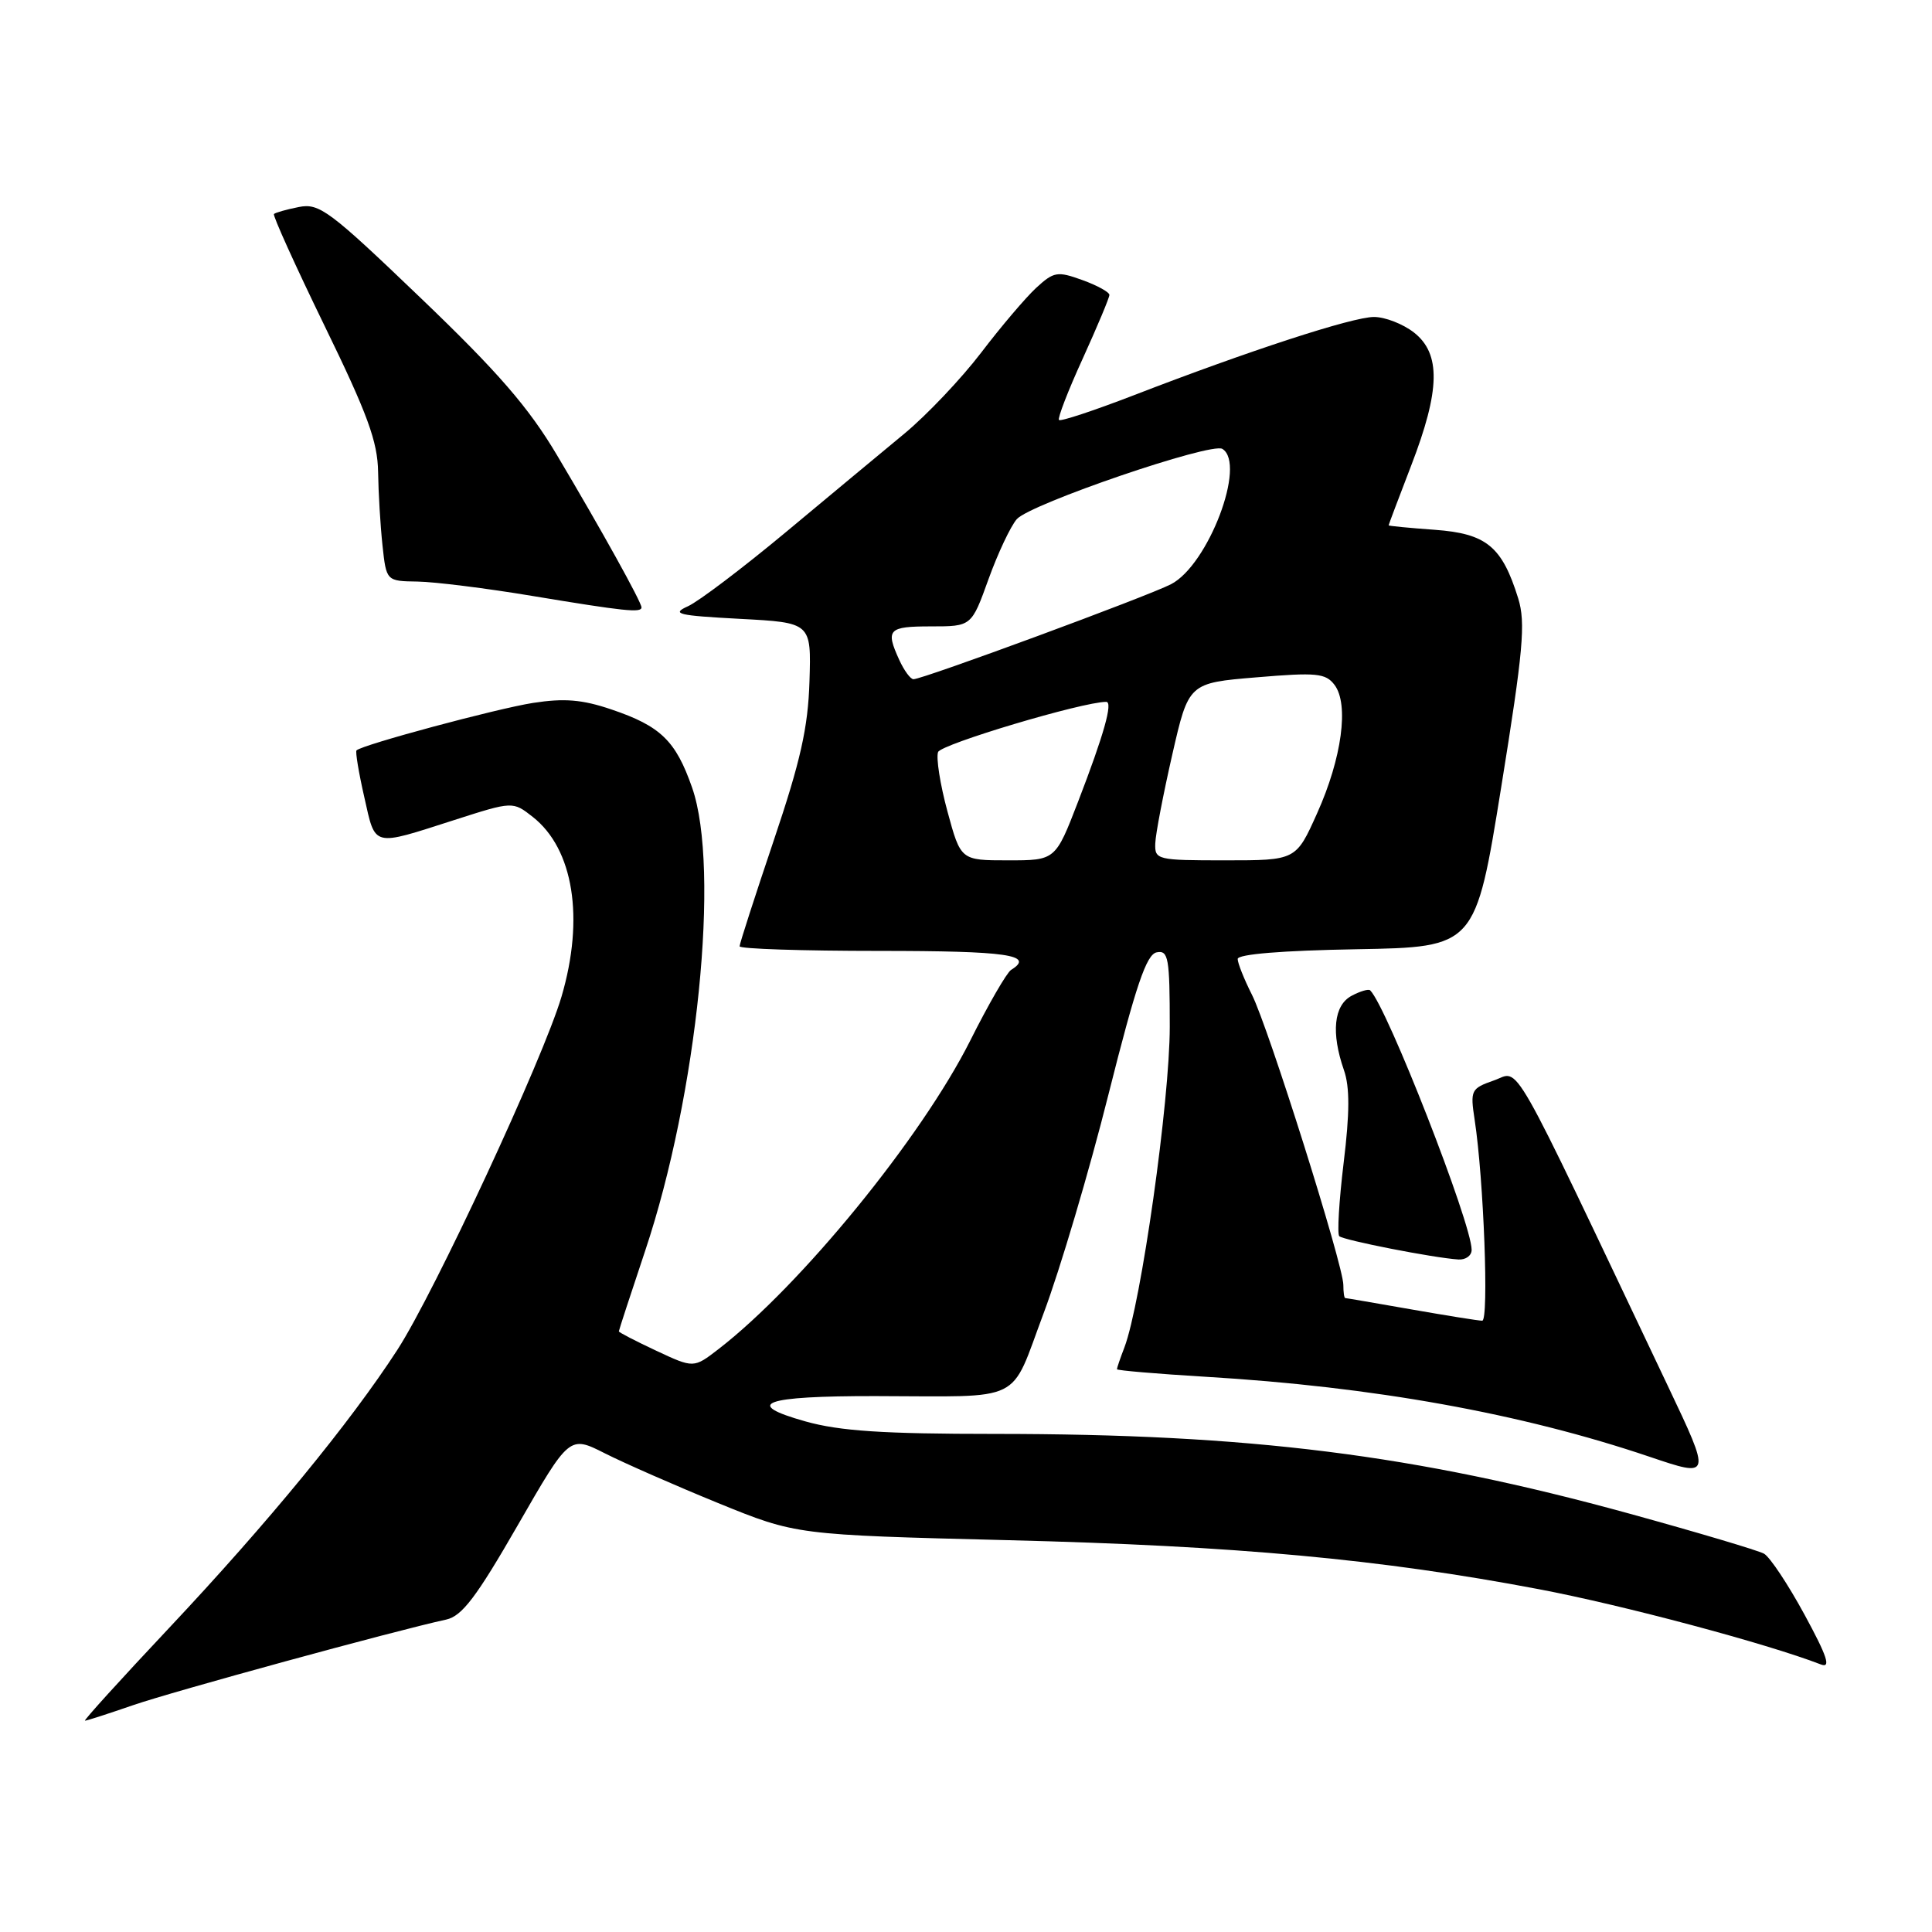 <?xml version="1.0" encoding="UTF-8" standalone="no"?>
<!DOCTYPE svg PUBLIC "-//W3C//DTD SVG 1.1//EN" "http://www.w3.org/Graphics/SVG/1.1/DTD/svg11.dtd" >
<svg xmlns="http://www.w3.org/2000/svg" xmlns:xlink="http://www.w3.org/1999/xlink" version="1.1" viewBox="0 0 256 256">
 <g >
 <path fill="currentColor"
d=" M 17.59 225.96 C 22.84 224.14 52.30 216.08 59.13 214.60 C 61.22 214.14 63.13 211.62 68.60 202.11 C 75.45 190.20 75.45 190.20 80.14 192.57 C 82.73 193.88 89.49 196.85 95.17 199.17 C 105.50 203.38 105.50 203.38 133.50 204.08 C 163.81 204.83 182.95 206.60 203.87 210.57 C 215.01 212.68 234.09 217.77 241.28 220.55 C 242.64 221.07 242.13 219.51 239.11 213.95 C 236.93 209.94 234.52 206.31 233.74 205.87 C 232.96 205.44 224.93 203.05 215.89 200.56 C 187.45 192.74 165.59 190.00 131.76 190.00 C 117.03 190.00 111.28 189.62 106.75 188.35 C 98.33 185.99 101.14 184.97 116.00 184.99 C 135.98 185.02 133.73 186.14 138.29 174.00 C 140.46 168.22 144.33 155.18 146.88 145.01 C 150.52 130.55 151.91 126.45 153.27 126.19 C 154.82 125.89 155.00 126.91 155.00 136.04 C 155.00 145.87 151.20 172.71 148.99 178.54 C 148.44 179.96 148.00 181.26 148.00 181.43 C 148.00 181.59 153.29 182.04 159.75 182.43 C 181.97 183.75 201.58 187.28 218.58 193.03 C 226.77 195.80 226.77 195.80 221.00 183.65 C 199.60 138.59 201.50 141.93 197.96 143.16 C 194.91 144.23 194.80 144.45 195.40 148.39 C 196.60 156.21 197.31 175.00 196.40 175.00 C 195.90 175.00 191.68 174.32 187.00 173.50 C 182.32 172.68 178.39 172.00 178.25 172.00 C 178.11 172.00 178.00 171.22 178.00 170.26 C 178.00 167.64 168.05 136.06 165.88 131.79 C 164.85 129.75 164.00 127.62 164.00 127.07 C 164.00 126.43 169.95 125.95 179.75 125.78 C 195.50 125.50 195.50 125.50 198.92 104.29 C 201.84 86.19 202.17 82.53 201.17 79.29 C 199.03 72.40 196.96 70.70 190.11 70.20 C 186.75 69.96 184.00 69.69 184.00 69.61 C 184.00 69.52 185.35 65.95 187.00 61.66 C 190.84 51.70 190.94 46.88 187.37 44.07 C 185.92 42.93 183.53 42.00 182.06 42.00 C 179.21 42.00 165.47 46.48 150.11 52.42 C 144.94 54.41 140.54 55.87 140.32 55.65 C 140.11 55.44 141.52 51.77 143.47 47.51 C 145.41 43.24 147.00 39.45 147.00 39.08 C 147.00 38.71 145.39 37.82 143.42 37.11 C 140.10 35.91 139.64 35.99 137.29 38.15 C 135.90 39.44 132.61 43.31 130.00 46.74 C 127.38 50.17 122.82 54.98 119.87 57.43 C 116.92 59.87 109.83 65.76 104.12 70.52 C 98.41 75.27 92.58 79.69 91.16 80.33 C 88.90 81.35 89.78 81.56 98.03 82.00 C 107.50 82.50 107.50 82.50 107.26 90.27 C 107.07 96.43 106.08 100.83 102.51 111.41 C 100.03 118.77 98.00 125.05 98.00 125.39 C 98.00 125.73 106.33 126.00 116.50 126.00 C 133.47 126.00 137.18 126.53 133.97 128.52 C 133.41 128.87 130.96 133.09 128.55 137.91 C 122.09 150.75 106.12 170.33 95.21 178.76 C 91.92 181.30 91.92 181.30 86.96 178.98 C 84.23 177.70 82.00 176.55 82.00 176.41 C 82.00 176.28 83.57 171.47 85.49 165.73 C 92.41 145.05 95.45 115.08 91.71 104.37 C 89.54 98.15 87.54 96.21 81.00 94.00 C 77.14 92.69 74.76 92.50 70.63 93.14 C 65.79 93.90 47.98 98.69 47.24 99.43 C 47.07 99.59 47.53 102.38 48.27 105.62 C 49.78 112.32 49.22 112.18 60.22 108.65 C 67.95 106.17 67.95 106.17 70.60 108.25 C 76.00 112.50 77.46 121.68 74.40 132.07 C 71.99 140.24 57.57 171.27 52.66 178.85 C 46.39 188.52 35.55 201.73 22.39 215.73 C 16.04 222.48 11.03 228.00 11.26 228.00 C 11.50 228.00 14.34 227.08 17.59 225.96 Z  M 195.00 165.61 C 195.00 162.13 183.80 133.46 181.56 131.23 C 181.35 131.01 180.23 131.34 179.09 131.95 C 176.73 133.21 176.36 136.86 178.08 141.80 C 178.86 144.03 178.85 147.47 178.04 154.08 C 177.43 159.13 177.17 163.50 177.46 163.80 C 178.00 164.33 189.97 166.68 193.25 166.89 C 194.21 166.95 195.00 166.38 195.00 165.61 Z  M 85.00 80.48 C 85.00 79.78 79.67 70.17 73.81 60.32 C 70.05 53.98 65.98 49.29 55.75 39.49 C 43.65 27.89 42.31 26.89 39.60 27.43 C 37.98 27.75 36.49 28.17 36.30 28.36 C 36.12 28.55 39.13 35.20 42.99 43.14 C 48.70 54.85 50.04 58.51 50.10 62.54 C 50.14 65.27 50.40 69.64 50.68 72.25 C 51.19 77.00 51.19 77.00 55.34 77.06 C 57.63 77.10 64.45 77.95 70.50 78.96 C 82.80 81.00 85.00 81.23 85.00 80.48 Z  M 125.54 107.51 C 124.57 103.93 124.02 100.40 124.30 99.65 C 124.71 98.60 143.45 93.00 146.58 93.00 C 147.50 93.00 146.27 97.36 142.85 106.23 C 139.85 114.00 139.85 114.00 133.58 114.00 C 127.30 114.00 127.30 114.00 125.54 107.51 Z  M 153.08 111.75 C 153.12 110.51 154.14 105.22 155.33 100.00 C 157.50 90.50 157.50 90.50 166.50 89.75 C 174.45 89.08 175.65 89.20 176.83 90.75 C 178.77 93.31 177.81 100.46 174.53 107.75 C 171.73 114.00 171.73 114.00 162.36 114.00 C 153.30 114.00 153.00 113.93 153.08 111.75 Z  M 119.16 87.45 C 117.31 83.40 117.69 83.00 123.37 83.00 C 128.73 83.00 128.73 83.00 130.98 76.75 C 132.22 73.31 133.91 69.73 134.73 68.79 C 136.51 66.77 160.50 58.57 161.97 59.48 C 165.19 61.47 160.10 74.86 155.17 77.41 C 152.05 79.02 122.29 90.00 121.04 90.00 C 120.64 90.00 119.80 88.85 119.16 87.45 Z "/>
</g>
</svg>